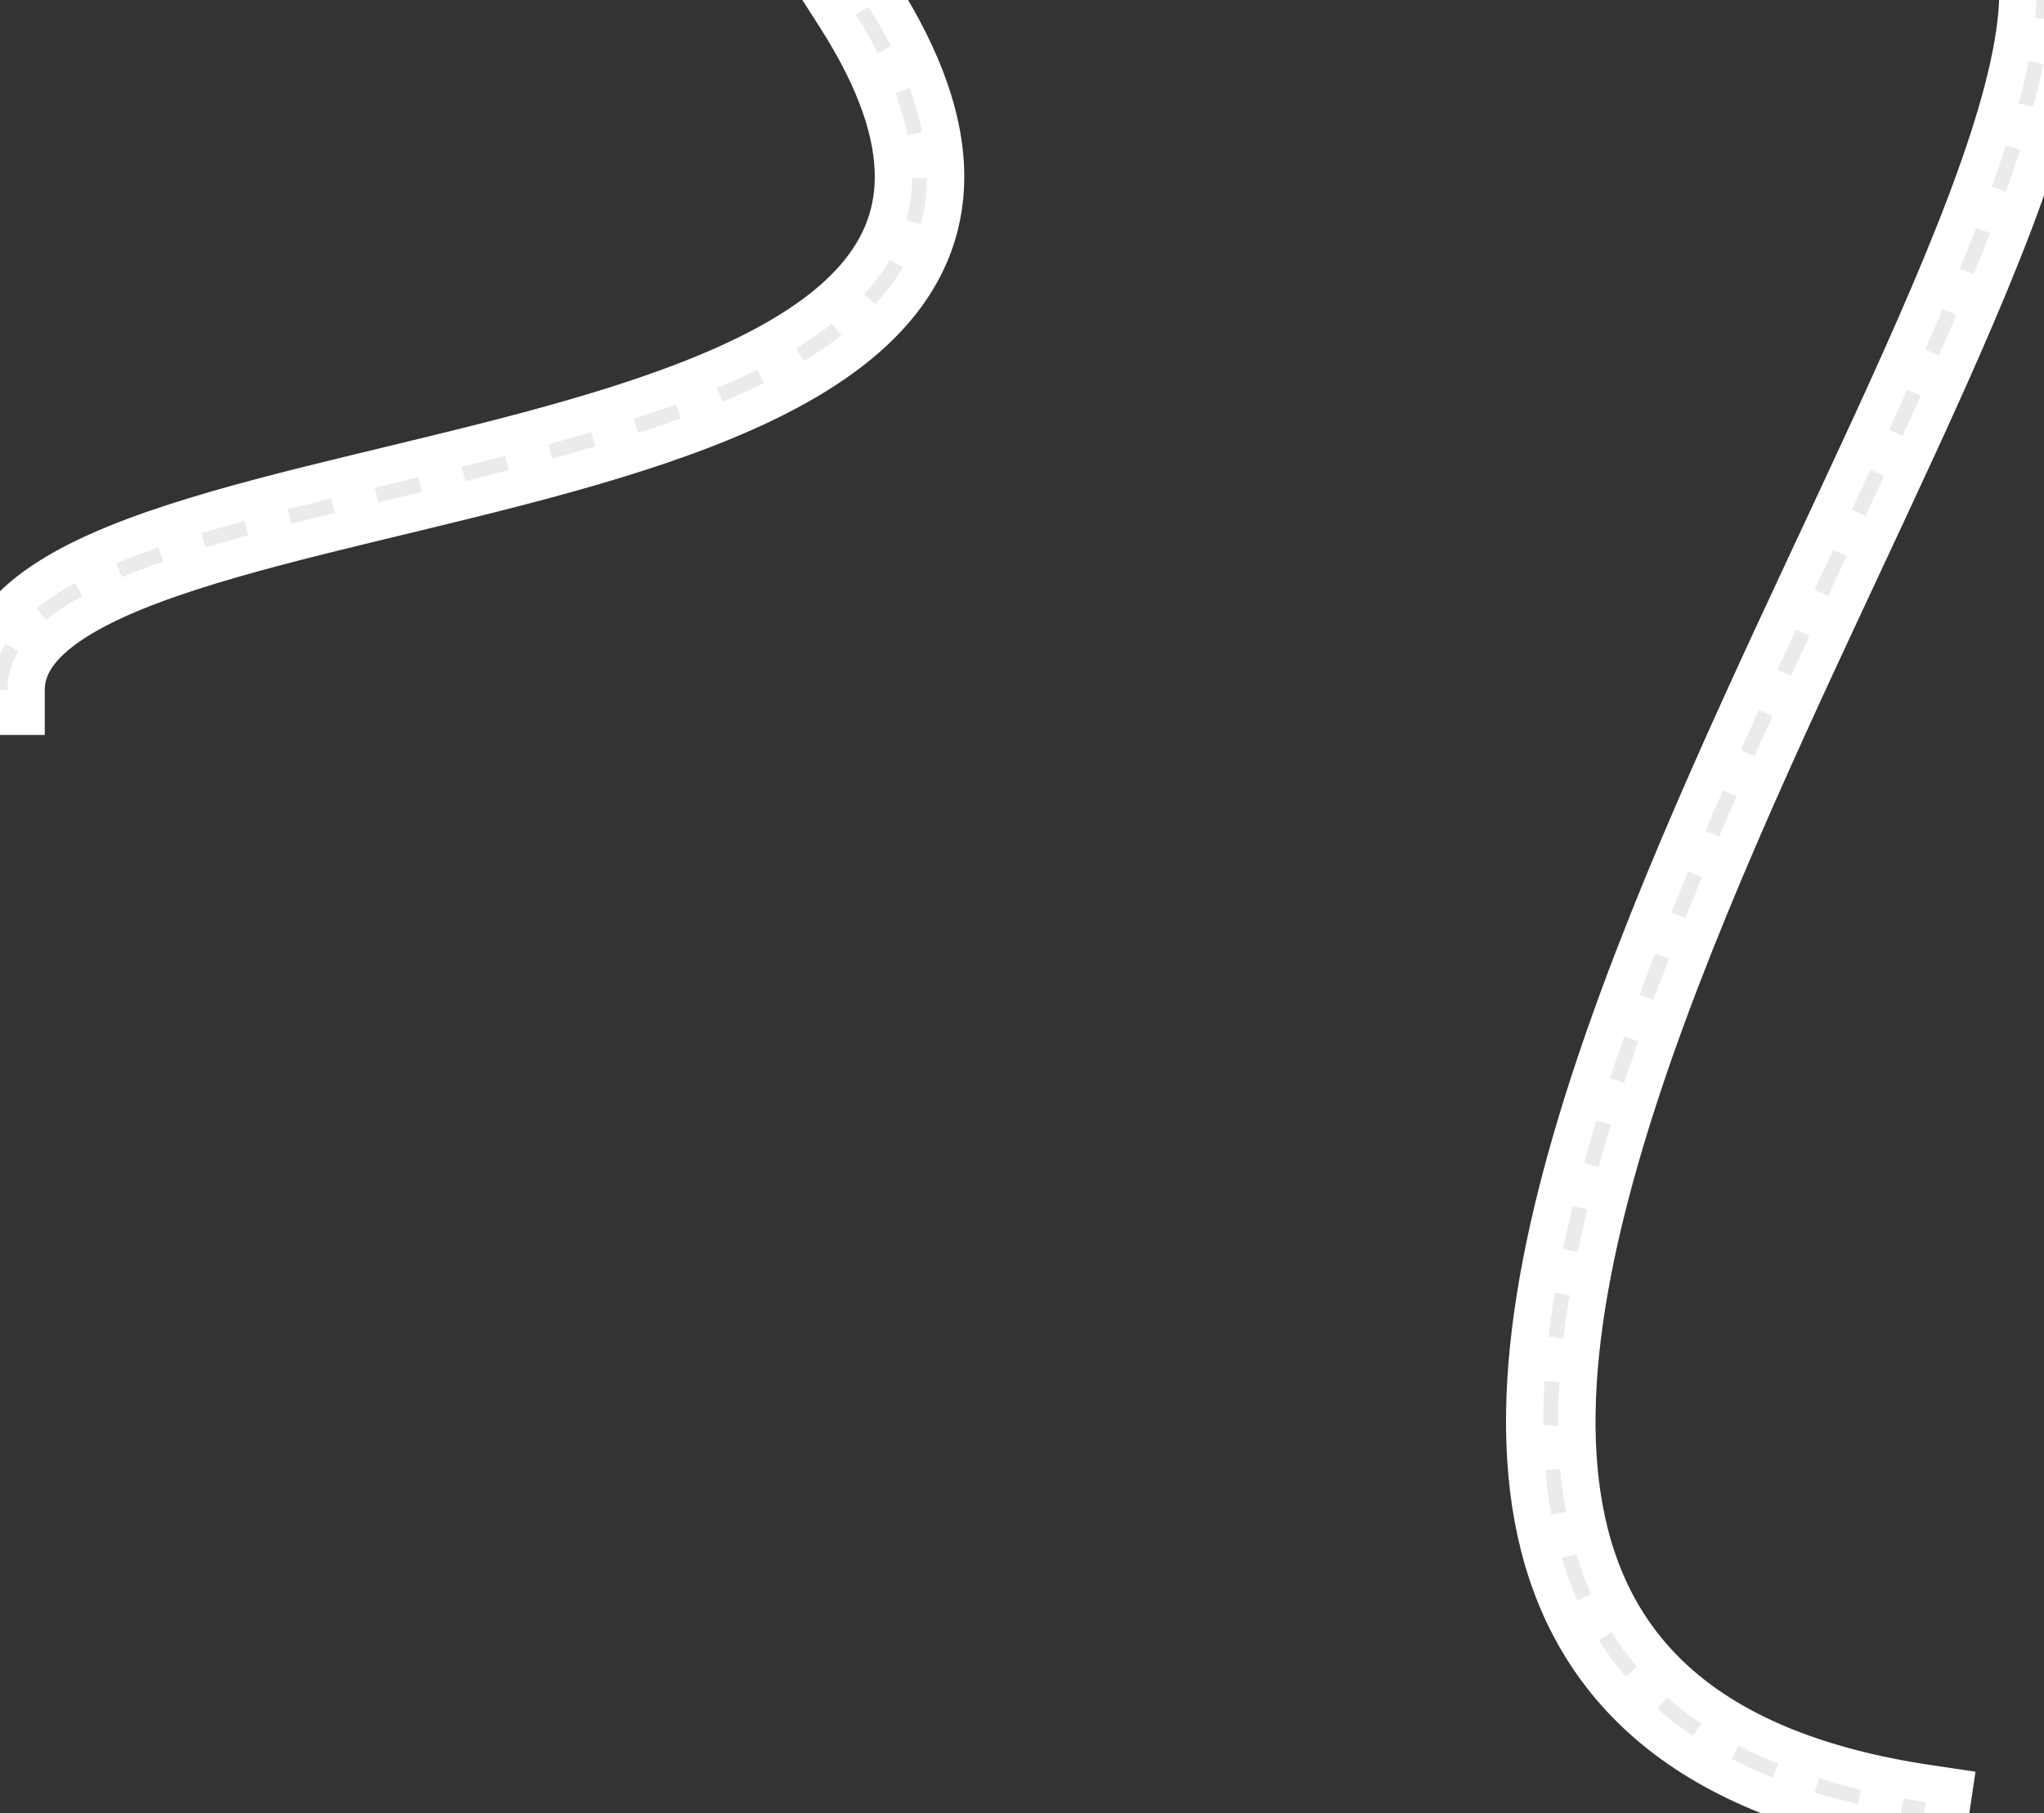 <svg xmlns="http://www.w3.org/2000/svg" id="dotted-lines" data-name="dotted-lines" viewBox="0 0 274 243"><rect x="0" y="0" width="274" height="243" fill="#333333" stroke="none"/><defs><style>.cls-1,.cls-2,.cls-3,.cls-4{fill:none;stroke-miterlimit:10}.cls-1{stroke:#fff;stroke-linecap:square;stroke-width:12px}.cls-2,.cls-3,.cls-4{stroke:#e9ebec;stroke-width:2px}.cls-2{stroke-dasharray:6}.cls-4{stroke-dasharray:5.91 5.91}</style></defs><title>dotted-lines</title><path d="M0,92.5c0-35.37,161-20,115-92" class="cls-1"/><path d="M258,242.5c-121-18,15-188,16-243" class="cls-1"/><path d="M0,92.5c0-35.37,161-20,115-92" class="cls-2"/><path d="M258,242.5q-1.51-.22-3-.48" class="cls-3"/><path d="M249.25,240.83C147.47,216.77,264.4,64.15,273.46,5.42" class="cls-4"/><path d="M273.83,2.49q.15-1.55.17-3" class="cls-3"/></svg>